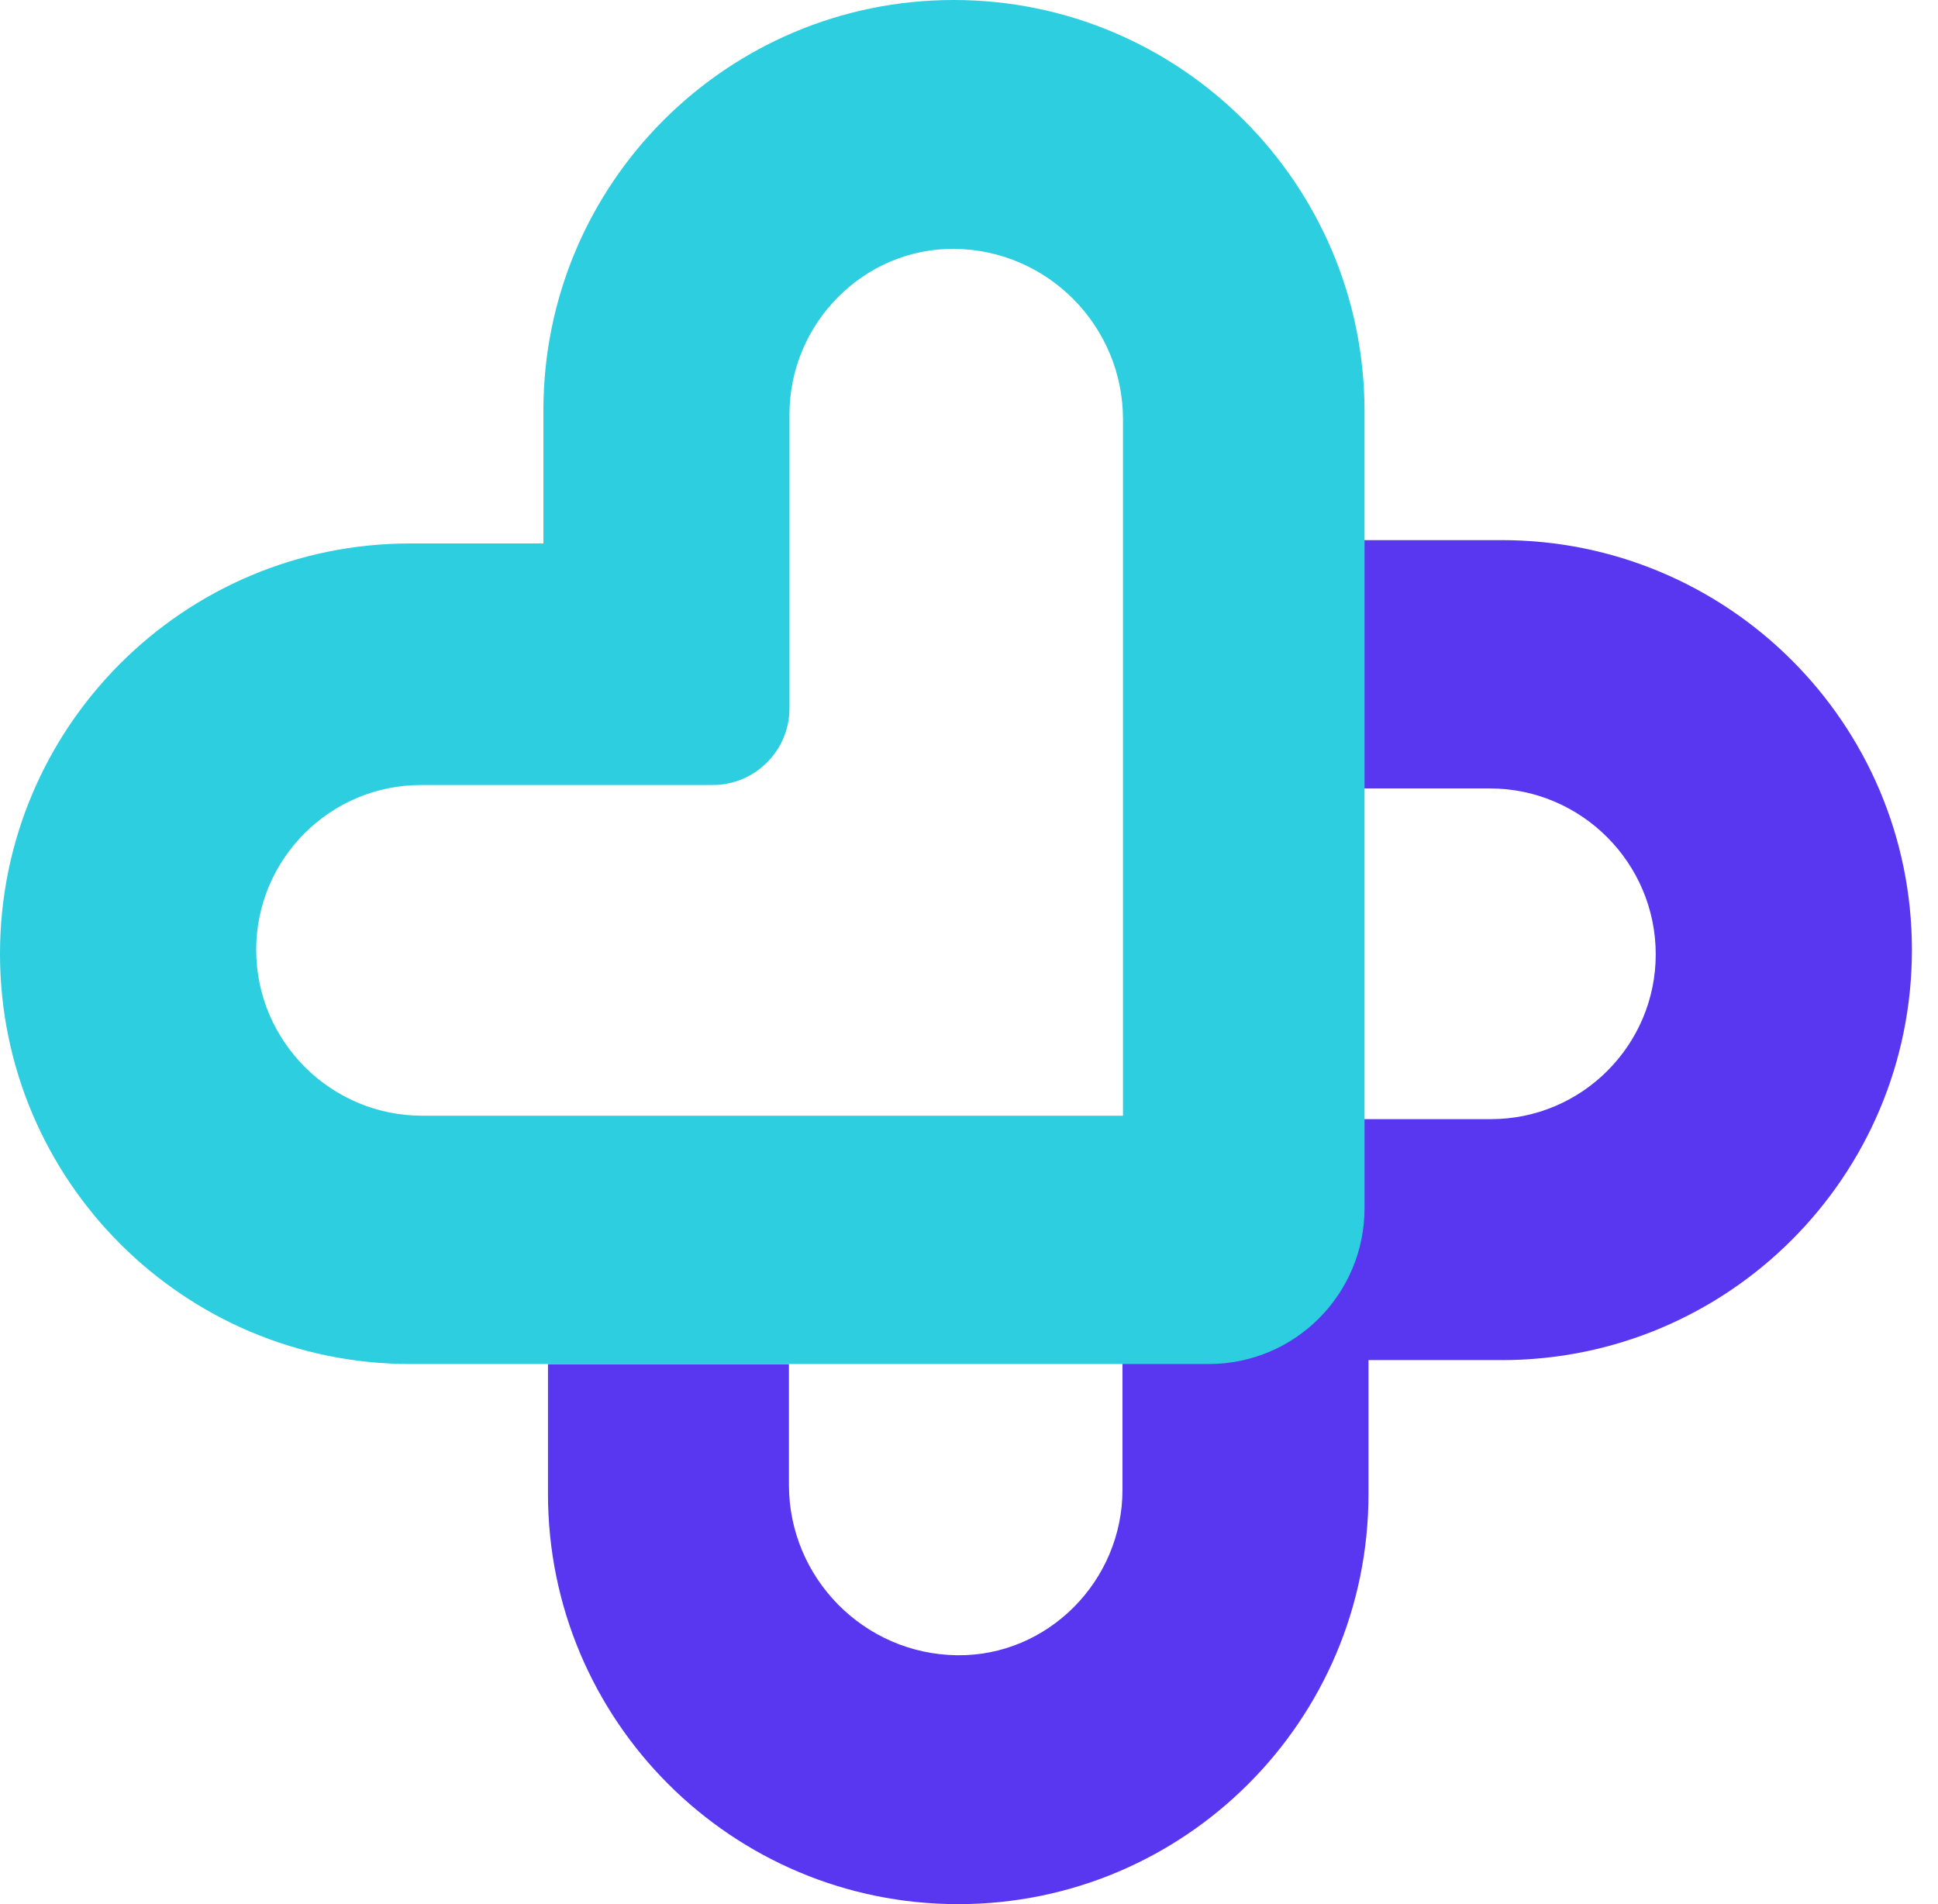 <svg width="57" height="56" viewBox="0 0 57 56" fill="none" xmlns="http://www.w3.org/2000/svg">
<g clipPath="url(#clip0_9427_13242)">
<path d="M44.167 15.885H40.117V23.188H43.818C46.507 23.188 48.698 25.378 48.698 28.067C48.698 30.739 46.524 32.914 43.852 32.914H40.117V34.739V35.138V35.52C40.117 38.059 38.059 40.1 35.536 40.1H34.972H34.076H33.014V43.818C33.014 46.491 30.823 48.715 28.15 48.681C25.412 48.648 23.204 46.408 23.204 43.669V40.117H16.117V43.935C16.117 50.59 21.511 56.001 28.184 56.001C34.839 56.001 40.25 50.607 40.25 43.935V40.001H44.167C50.823 40.001 56.233 34.607 56.233 27.935C56.233 21.279 50.823 15.885 44.167 15.885Z" fill="#5937F1"/>
<path d="M28.05 0C21.394 0 15.983 5.394 15.983 12.066V15.983H12.066C5.394 15.983 0 21.394 0 28.05C0 34.705 5.394 40.116 12.066 40.116H16.116H23.22H26.473H28.066H33.029H34.091H34.987H35.552C38.091 40.116 40.133 38.058 40.133 35.535V35.154V34.755V32.929V28.216C40.133 28.166 40.133 28.1 40.133 28.05V23.187V15.884V12.066C40.116 5.394 34.705 0 28.05 0ZM33.012 32.813H23.203H16.116H12.415C9.726 32.813 7.535 30.622 7.535 27.934C7.535 25.261 9.71 23.087 12.382 23.087H16.116H20.963C22.207 23.087 23.22 22.075 23.22 20.83V15.884V12.183C23.22 9.51 25.411 7.286 28.083 7.319C30.822 7.353 33.029 9.593 33.029 12.332V15.884V23.087V23.187V32.813H33.012Z" fill="#2DCEE0"/>
</g>
<defs>
<clipPath id="clip0_9427_13242">
<rect width="56.232" height="56" fill="white"/>
</clipPath>
</defs>
</svg>
